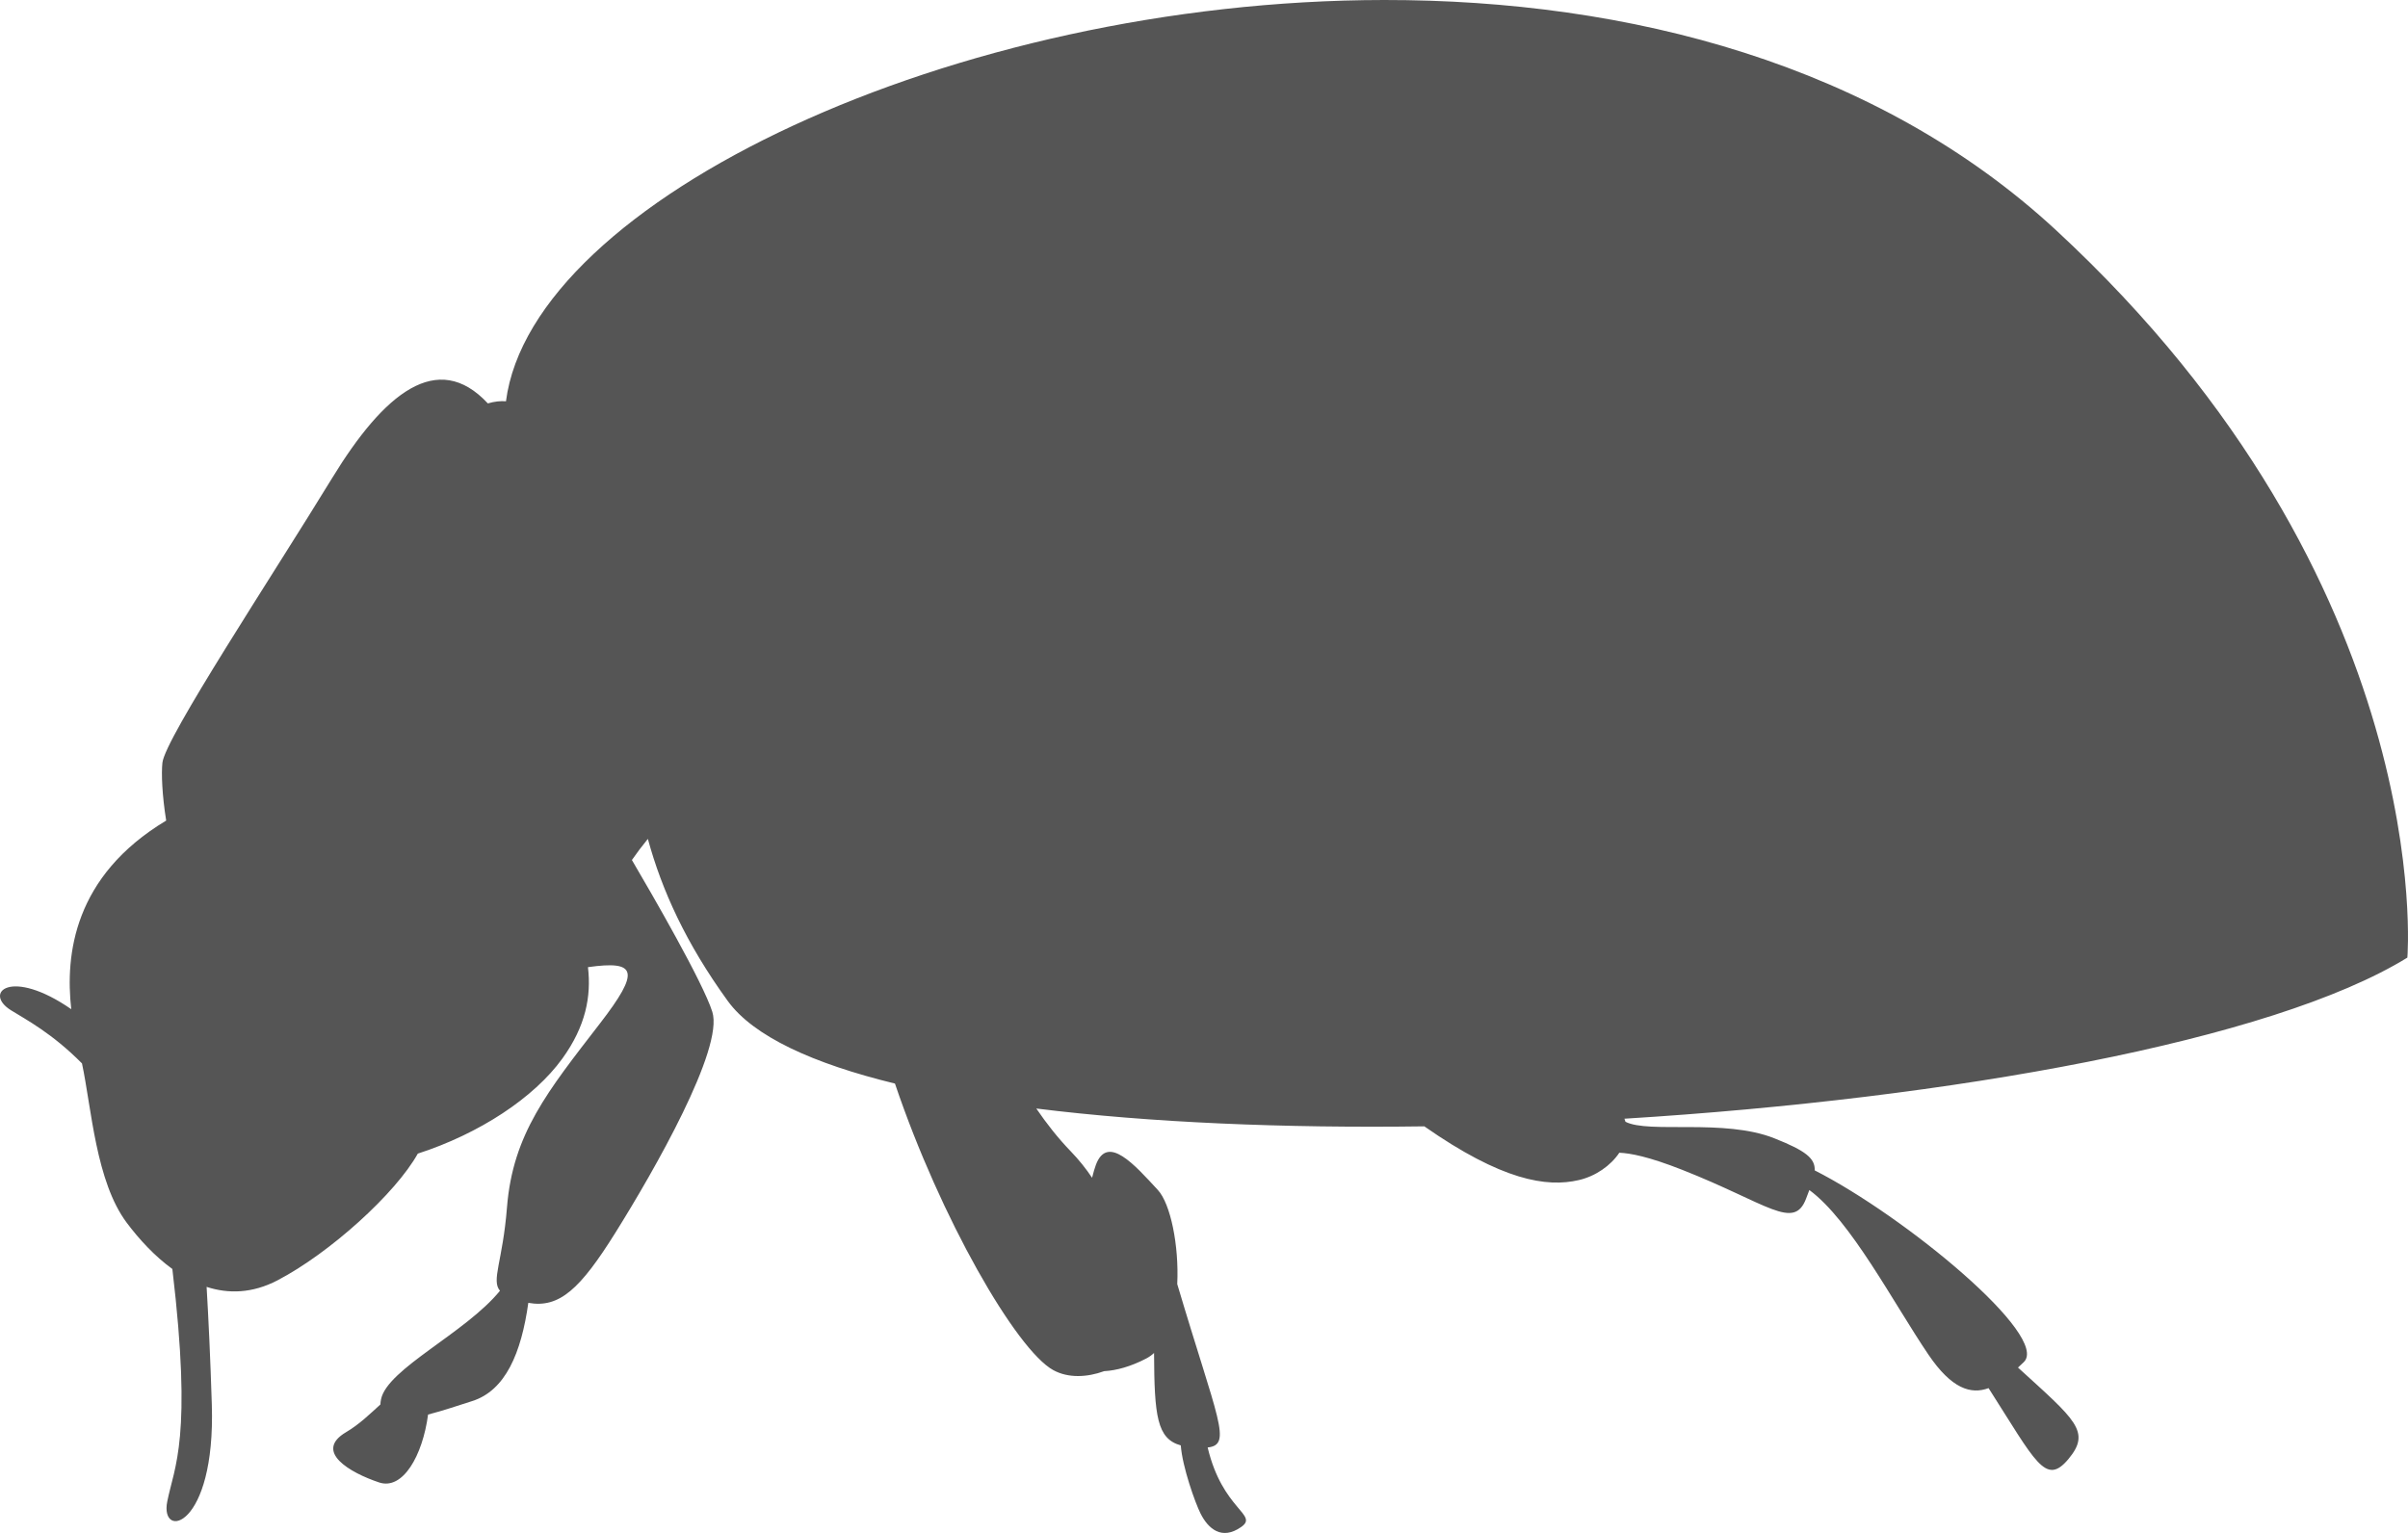 <?xml version="1.0" encoding="UTF-8" standalone="no"?>
<!-- Created with Inkscape (http://www.inkscape.org/) -->

<svg
   xmlns:dc="http://purl.org/dc/elements/1.1/"
   xmlns:cc="http://creativecommons.org/ns#"
   xmlns:rdf="http://www.w3.org/1999/02/22-rdf-syntax-ns#"
   xmlns:svg="http://www.w3.org/2000/svg"
   xmlns="http://www.w3.org/2000/svg"
   xmlns:sodipodi="http://sodipodi.sourceforge.net/DTD/sodipodi-0.dtd"
   xmlns:inkscape="http://www.inkscape.org/namespaces/inkscape"
   width="2969.24"
   height="1890.782"
   viewBox="0 0 785.611 500.269"
   version="1.1"
   id="svg8"
   inkscape:version="0.92.4 (5da689c313, 2019-01-14)"
   sodipodi:docname="Ladybug-side.svg"
   inkscape:export-filename="G:\Pictures\My Pictures\Vectors and SVGs\Animals\Ladybug.png"
   inkscape:export-xdpi="96"
   inkscape:export-ydpi="96">
  <defs
     id="defs2" />
  <sodipodi:namedview
     id="base"
     pagecolor="#000720"
     bordercolor="#666666"
     borderopacity="1.0"
     inkscape:pageopacity="0"
     inkscape:pageshadow="2"
     inkscape:zoom="0.24748737"
     inkscape:cx="2176.3688"
     inkscape:cy="564.48442"
     inkscape:document-units="mm"
     inkscape:current-layer="layer1"
     showgrid="false"
     borderlayer="true"
     inkscape:showpageshadow="false"
     inkscape:pagecheckerboard="true"
     units="px"
     inkscape:window-width="1600"
     inkscape:window-height="837"
     inkscape:window-x="-8"
     inkscape:window-y="-8"
     inkscape:window-maximized="1"
     inkscape:snap-global="false"
     fit-margin-top="0"
     fit-margin-left="0"
     fit-margin-right="0"
     fit-margin-bottom="0" />
  <g
     inkscape:label="Layer 1"
     inkscape:groupmode="layer"
     id="layer1"
     transform="translate(-4.069,207.135)">
    <path
       style="opacity:1;fill:#555555;fill-opacity:1;fill-rule:nonzero;stroke:none;stroke-width:16.721;stroke-linecap:round;stroke-linejoin:round;stroke-miterlimit:4;stroke-dasharray:none;stroke-dashoffset:0;stroke-opacity:1;paint-order:normal"
       d="m 455.613,-207.135 c 79.885,-0.068 160.698,20.968 219.208,75.084 124.869,115.492 114.657,237.421 114.657,237.421 -44.198,27.219 -148.91,45.979 -255.435,52.574 0.13,0.33 0.243,0.662 0.337,0.995 7.637,3.94 32.163,-1.105 48.512,5.373 10.336,4.096 13.382,6.576 13.231,10.497 29.526,15.019 76.941,54.223 68.191,62.578 -0.623,0.595 -1.248,1.186 -1.874,1.767 18.717,17.08 23.974,20.868 16.441,29.871 -7.452,8.906 -10.684,0.877 -26.041,-23.159 -5.73,2.123 -12.022,0.273 -19.611,-10.92 -11.509,-16.977 -25.313,-43.734 -38.864,-53.73 -0.32,0.85 -0.659,1.739 -1.025,2.718 -3.987,10.674 -12.595,1.658 -40.491,-9.323 -10.939,-4.306 -16.822,-5.399 -20.475,-5.566 -2.79,4.204 -7.715,7.638 -13.147,8.913 -10.597,2.487 -25.226,0.128 -50.471,-17.521 -45.783,0.631 -89.612,-1.206 -126.596,-5.82 3.332,4.879 7.083,9.674 11.227,13.956 2.696,2.786 4.996,5.688 6.972,8.644 0.435,-1.729 0.854,-3.178 1.244,-4.22 3.792,-10.112 12.64,-1.9e-4 20.224,8.216 4.112,4.454 6.922,18.01 6.318,30.698 13.124,44.203 18.084,52.465 9.924,53.322 4.868,20.48 16.759,21.873 10.934,25.95 -6.32,4.424 -10.744,0.632 -13.272,-4.424 -1.747,-3.495 -5.907,-15.138 -6.434,-22.207 -7.761,-2.15 -8.623,-9.552 -8.719,-30.153 -0.78,0.715 -1.627,1.32 -2.544,1.799 -4.953,2.584 -9.684,3.92 -13.747,4.134 -5.488,2.009 -11.701,2.347 -16.59,-0.342 -12.061,-6.633 -36.78,-49.517 -51.649,-93.513 -26.8,-6.529 -46.192,-15.437 -54.548,-26.958 -13.6,-18.75 -21.502,-36.122 -26.068,-52.891 -1.851,2.253 -3.583,4.56 -5.206,6.894 6.588,11.216 23.201,39.936 26.236,49.546 3.792,12.008 -18.96,51.825 -31.601,72.049 -11.486,18.378 -18.276,24.75 -28.43,22.916 -2.286,16.376 -7.459,28.633 -18.339,32.069 -4.221,1.333 -9.457,3.132 -14.363,4.387 -1.794,13.479 -8.255,24.731 -15.973,22.158 -9.48,-3.16 -21.488,-10.112 -10.744,-16.432 4.321,-2.542 7.822,-5.996 11.165,-9.021 0.012,-0.524 0.079,-1.095 0.211,-1.723 2.093,-9.94 27.569,-21.612 38.792,-35.374 -2.91,-3.464 0.891,-9.49 2.289,-27.196 1.896,-24.017 13.272,-37.921 30.337,-60.041 13.228,-17.147 12.013,-20.618 -3.916,-18.37 1.128,9.503 -0.732,19.271 -8.34,29.805 -9.288,12.86 -27.144,24.573 -47.174,31.04 -7.222,12.973 -28.668,32.43 -45.782,41.358 -8.233,4.295 -16.034,4.431 -23.12,2.134 0.6,10.113 1.212,22.896 1.698,38.424 1.264,40.449 -17.064,44.241 -14.536,31.601 2.295,-11.475 8.232,-20.477 1.663,-75.865 C 54.498,202.783 49.465,197.289 45.439,191.921 35.311,178.416 33.949,154.556 30.818,139.898 21.07,130.064 12.629,125.639 7.663,122.556 -1.49,116.874 7.482,108.488 27.316,122.204 25.318,104.524 28.062,78.789 58.287,60.651 56.951,52.372 56.677,45.194 57.058,41.762 c 0.894,-8.044 35.752,-60.779 55.416,-92.956 16.824,-27.53 34.302,-41.968 50.755,-24.295 2.223,-0.653 4.184,-0.835 5.927,-0.691 -0.005,-4.32e-4 -0.01,-0.001 -0.015,-0.002 8.459,-65.485 146.029,-130.833 286.473,-130.953 z m -286.043,130.996 c 0.019,0.002 0.039,0.004 0.058,0.007 -0.019,-0.002 -0.039,-0.004 -0.058,-0.007 z"
       id="path922"
       inkscape:connector-curvature="0" />
  </g>
</svg>
